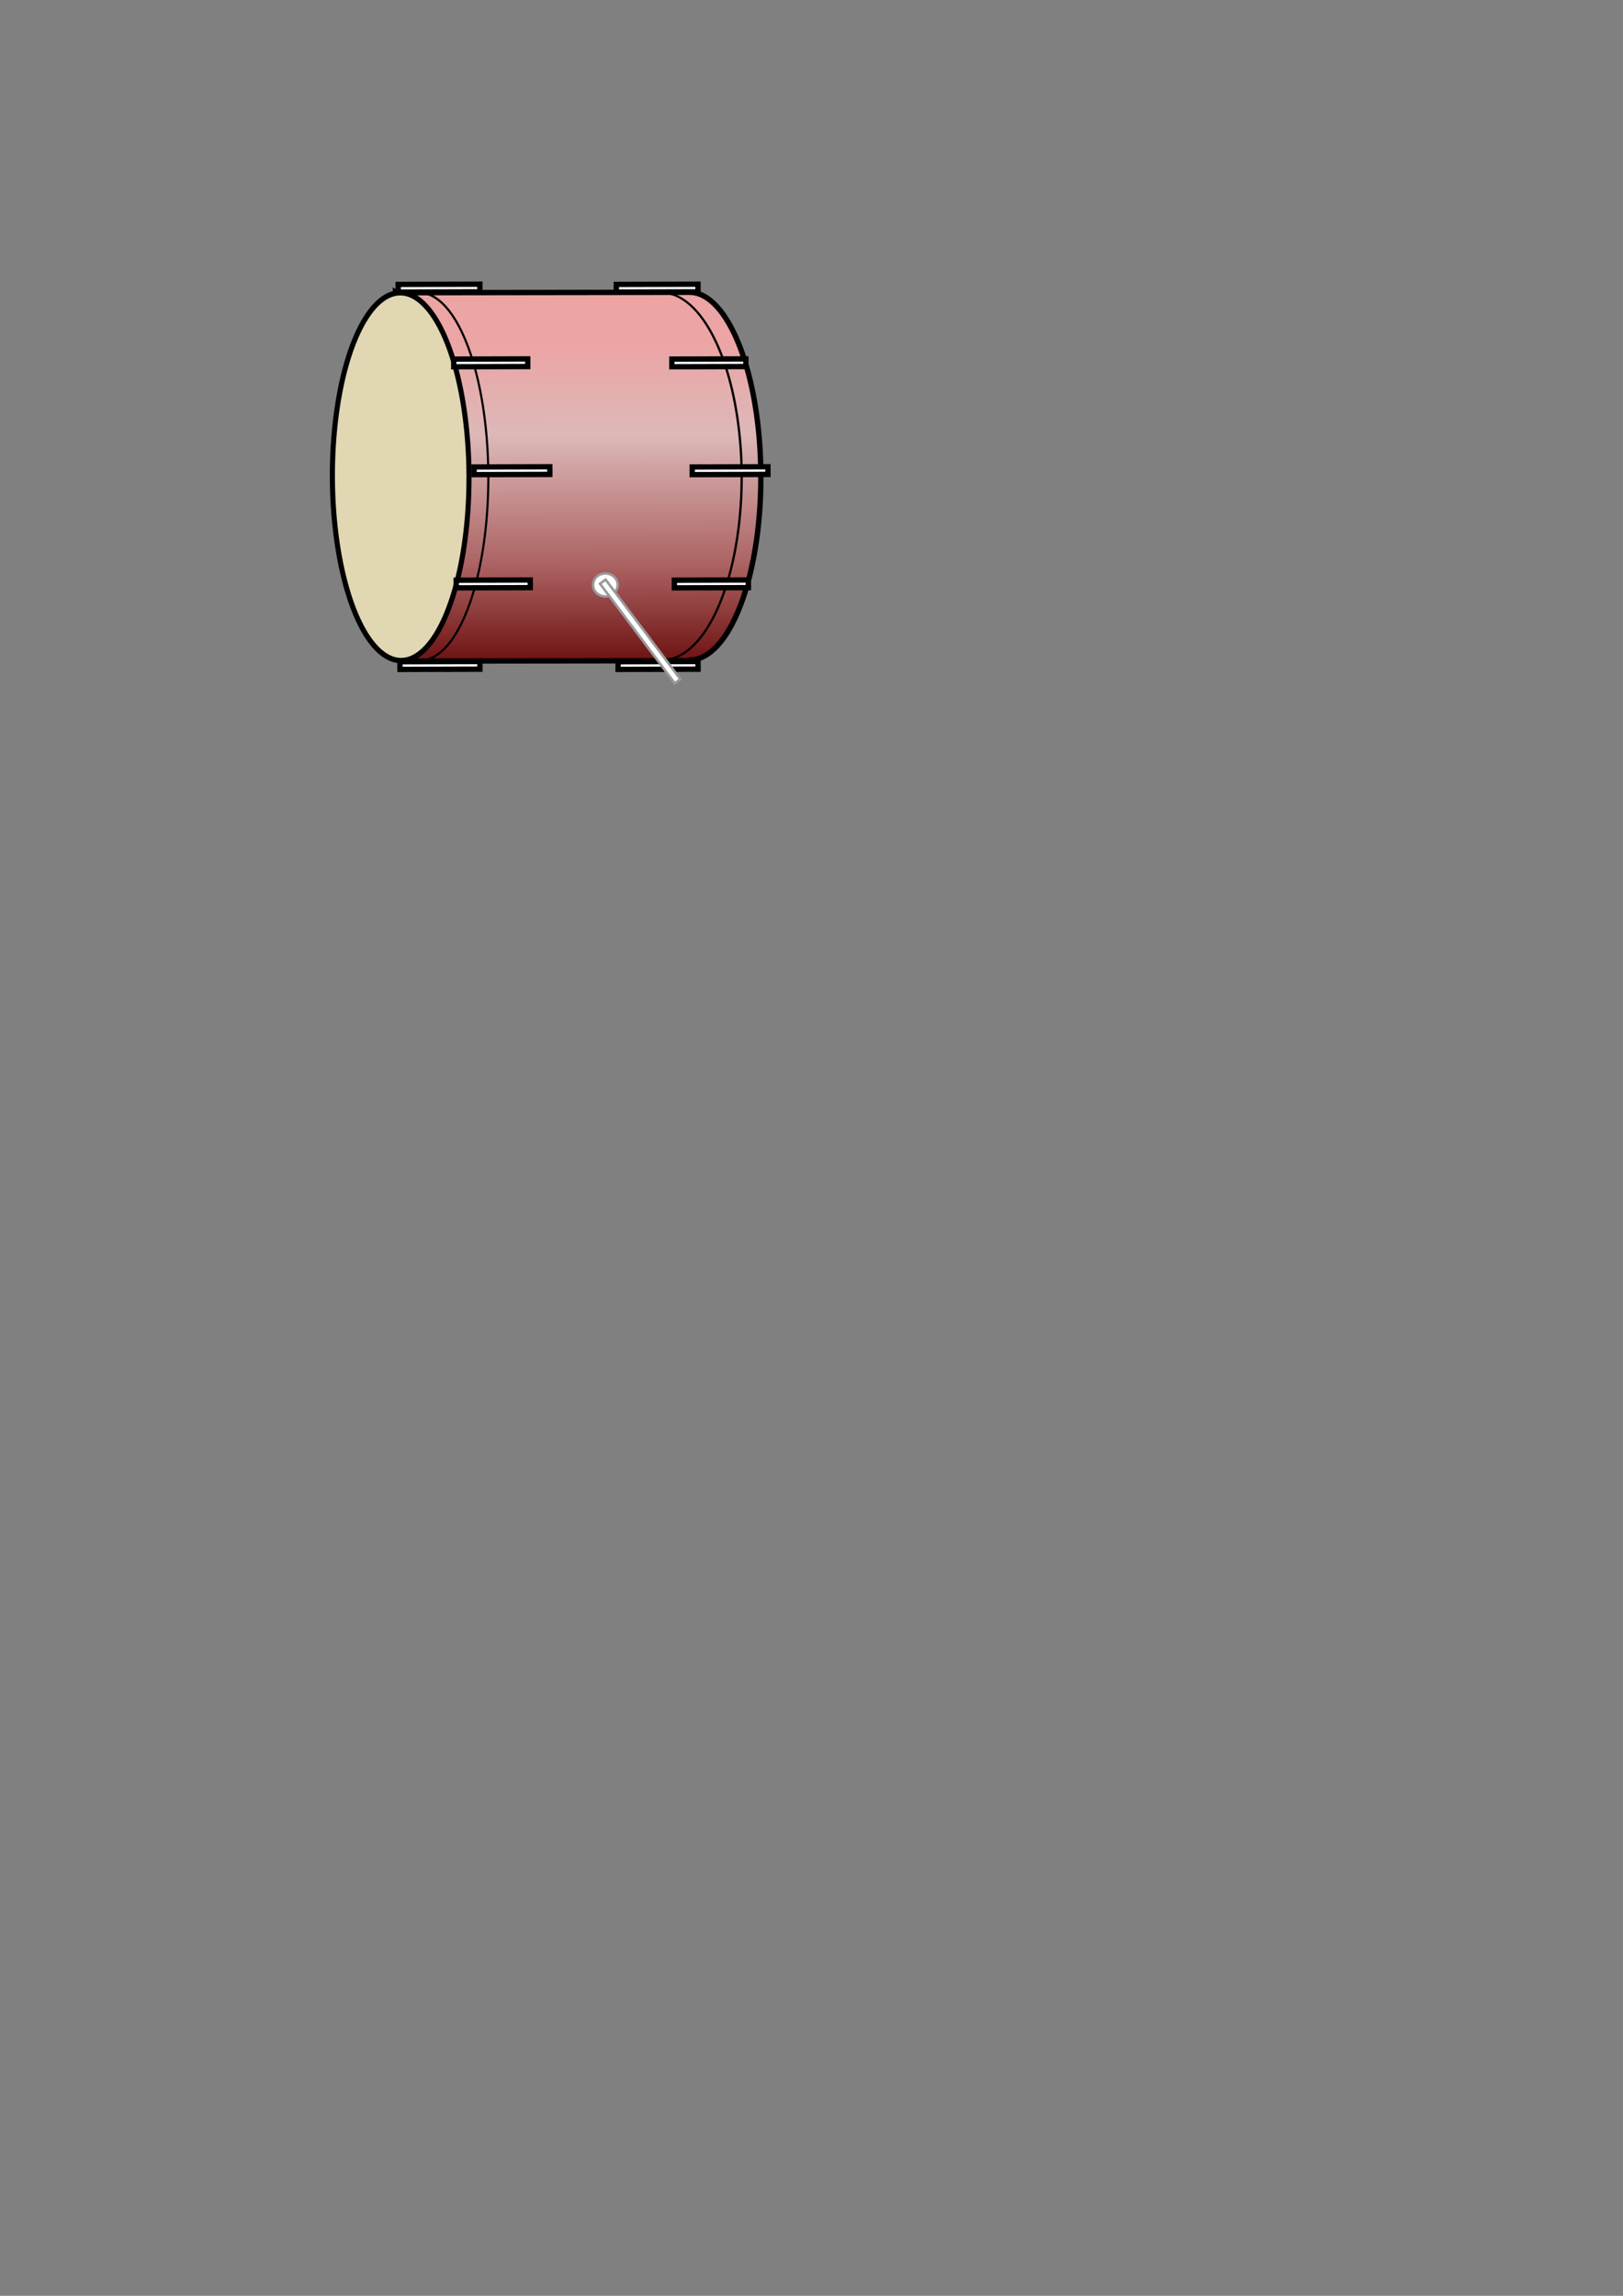 <?xml version="1.0" encoding="UTF-8" standalone="no"?>
<!-- Created with Inkscape (http://www.inkscape.org/) -->
<svg
   xmlns:dc="http://purl.org/dc/elements/1.1/"
   xmlns:cc="http://web.resource.org/cc/"
   xmlns:rdf="http://www.w3.org/1999/02/22-rdf-syntax-ns#"
   xmlns:svg="http://www.w3.org/2000/svg"
   xmlns="http://www.w3.org/2000/svg"
   xmlns:xlink="http://www.w3.org/1999/xlink"
   xmlns:sodipodi="http://sodipodi.sourceforge.net/DTD/sodipodi-0.dtd"
   xmlns:inkscape="http://www.inkscape.org/namespaces/inkscape"
   version="1.0"
   width="744.094"
   height="1052.362"
   id="svg3263"
   sodipodi:version="0.32"
   inkscape:version="0.45.1"
   sodipodi:docname="kick3.svg"
   inkscape:output_extension="org.inkscape.output.svg.inkscape"
   sodipodi:docbase="C:\Documents and Settings\Reuben\Desktop\pizmidi\winvst\GUI">
  <rect width="100%" height="100%" fill="#808080" stroke="none"/>
  <sodipodi:namedview
     inkscape:window-height="578"
     inkscape:window-width="748"
     inkscape:pageshadow="2"
     inkscape:pageopacity="0.0"
     guidetolerance="10.0"
     gridtolerance="10.0"
     objecttolerance="10.0"
     borderopacity="1.0"
     bordercolor="#666666"
     pagecolor="#ffffff"
     id="base"
     inkscape:zoom="2.0318964"
     inkscape:cx="215.87625"
     inkscape:cy="859.43122"
     inkscape:window-x="110"
     inkscape:window-y="95"
     inkscape:current-layer="g10533" />
  <defs
     id="defs3265">
    <linearGradient
       id="linearGradient10572">
      <stop
         style="stop-color:#6d1010;stop-opacity:1"
         offset="0"
         id="stop10574" />
      <stop
         style="stop-color:#ab6161;stop-opacity:1"
         offset="0.304"
         id="stop10611" />
      <stop
         style="stop-color:#ddb8b8;stop-opacity:1"
         offset="0.714"
         id="stop10613" />
      <stop
         style="stop-color:#eca4a4;stop-opacity:1"
         offset="1"
         id="stop10576" />
    </linearGradient>
    <linearGradient
       id="linearGradient10382">
      <stop
         style="stop-color:#00ffff;stop-opacity:1"
         offset="0"
         id="stop10384" />
      <stop
         style="stop-color:#9ae7e7;stop-opacity:1"
         offset="0.335"
         id="stop10390" />
      <stop
         style="stop-color:#196a6a;stop-opacity:1"
         offset="0.75"
         id="stop10392" />
      <stop
         style="stop-color:#7cdada;stop-opacity:1"
         offset="1"
         id="stop10386" />
    </linearGradient>
    <linearGradient
       x1="135.599"
       y1="19.266"
       x2="307.124"
       y2="19.266"
       id="linearGradient10388"
       xlink:href="#linearGradient10382"
       gradientUnits="userSpaceOnUse" />
    <filter
       id="filter10428"
       height="1.336"
       y="-0.168"
       width="1.158"
       x="-0.079">
      <feGaussianBlur
         id="feGaussianBlur10430"
         stdDeviation="0.341"
         inkscape:collect="always" />
    </filter>
    <filter
       id="filter10432"
       height="1.278"
       y="-0.139"
       width="1.217"
       x="-0.108">
      <feGaussianBlur
         id="feGaussianBlur10434"
         stdDeviation="0.393"
         inkscape:collect="always" />
    </filter>
    <filter
       id="filter10436">
      <feGaussianBlur
         id="feGaussianBlur10438"
         stdDeviation="0.366"
         inkscape:collect="always" />
    </filter>
    <linearGradient
       x1="135.386"
       y1="56.766"
       x2="282.159"
       y2="56.819"
       id="linearGradient10578"
       xlink:href="#linearGradient10572"
       gradientUnits="userSpaceOnUse" />
  </defs>
  <g
     id="layer1">
    <g
       transform="translate(-8.571,214.286)"
       id="g3281">
      <g
         transform="matrix(-2.8383785e-3,-1,1,-2.8383785e-3,217.626,225.493)"
         id="g10533">
        <path
           d="M 136.94,107.037 C 136.933,107.214 136.93,107.364 136.93,107.54 C 136.93,125.678 174.69,140.398 221.216,140.398 C 267.741,140.398 305.501,125.678 305.485,107.932 L 305.682,-26.534 L 305.899,-26.866 L 136.824,-23.59 L 136.611,108.44"
           style="fill:url(#linearGradient10578);fill-opacity:1;fill-rule:nonzero;stroke:#000000;stroke-width:2.45;stroke-miterlimit:4;stroke-dashoffset:0;stroke-opacity:1"
           id="path4318" />
        <path
           d="M 297.143,188.076 A 84.286,32.857 0 1 1 128.581,187.573"
           transform="matrix(1,0,0,0.955,8.501,-195.542)"
           style="opacity:1;fill:none;fill-opacity:1;stroke:#000000;stroke-width:1.023;stroke-miterlimit:4;stroke-dasharray:none;stroke-dashoffset:0;stroke-opacity:1"
           id="path6288" />
        <path
           d="M 297.143,188.076 A 84.286,32.857 0 1 1 128.581,187.573"
           transform="matrix(0.999,0,0,1.113,8.527,-114.301)"
           style="opacity:1;fill:none;fill-opacity:1;stroke:#000000;stroke-width:0.948;stroke-miterlimit:4;stroke-dasharray:none;stroke-dashoffset:0;stroke-opacity:1"
           id="path6286" />
        <path
           d="M 297.143 188.076 A 84.286 32.857 0 1 1  128.571,188.076 A 84.286 32.857 0 1 1  297.143 188.076 z"
           transform="matrix(1,1.3327009e-4,1.3327009e-4,0.953,8.47,-203.987)"
           style="opacity:1;fill:#e1d7b3;fill-opacity:1;stroke:#000000;stroke-width:2.45;stroke-miterlimit:4;stroke-dasharray:none;stroke-dashoffset:0;stroke-opacity:1"
           id="path3343" />
        <rect
           width="3.511"
           height="36.666"
           x="133.004"
           y="-25.31"
           style="color:#000000;fill:#ffffff;fill-opacity:1;fill-rule:nonzero;stroke:#000000;stroke-width:2.45;stroke-linecap:butt;stroke-linejoin:miter;marker:none;marker-start:none;marker-mid:none;marker-end:none;stroke-miterlimit:4;stroke-dasharray:none;stroke-dashoffset:0;stroke-opacity:1;visibility:visible;display:inline;overflow:visible;enable-background:accumulate"
           id="rect5289" />
        <rect
           width="3.511"
           height="34.716"
           x="222.188"
           y="8.945"
           style="color:#000000;fill:#ffffff;fill-opacity:1;fill-rule:nonzero;stroke:#000000;stroke-width:2.45;stroke-linecap:butt;stroke-linejoin:miter;marker:none;marker-start:none;marker-mid:none;marker-end:none;stroke-miterlimit:4;stroke-dasharray:none;stroke-dashoffset:0;stroke-opacity:1;visibility:visible;display:inline;overflow:visible;enable-background:accumulate"
           id="rect5297" />
        <rect
           width="3.511"
           height="33.936"
           x="170.311"
           y="0.601"
           style="color:#000000;fill:#ffffff;fill-opacity:1;fill-rule:nonzero;stroke:#000000;stroke-width:2.45;stroke-linecap:butt;stroke-linejoin:miter;marker:none;marker-start:none;marker-mid:none;marker-end:none;stroke-miterlimit:4;stroke-dasharray:none;stroke-dashoffset:0;stroke-opacity:1;visibility:visible;display:inline;overflow:visible;enable-background:accumulate"
           id="rect5301" />
        <rect
           width="3.511"
           height="33.936"
           x="271.661"
           y="-0.26"
           style="color:#000000;fill:#ffffff;fill-opacity:1;fill-rule:nonzero;stroke:#000000;stroke-width:2.45;stroke-linecap:butt;stroke-linejoin:miter;marker:none;marker-start:none;marker-mid:none;marker-end:none;stroke-miterlimit:4;stroke-dasharray:none;stroke-dashoffset:0;stroke-opacity:1;visibility:visible;display:inline;overflow:visible;enable-background:accumulate"
           id="rect5305" />
        <rect
           width="3.511"
           height="37.447"
           x="305.965"
           y="-25.62"
           style="color:#000000;fill:#ffffff;fill-opacity:1;fill-rule:nonzero;stroke:#000000;stroke-width:2.45;stroke-linecap:butt;stroke-linejoin:miter;marker:none;marker-start:none;marker-mid:none;marker-end:none;stroke-miterlimit:4;stroke-dasharray:none;stroke-dashoffset:0;stroke-opacity:1;visibility:visible;display:inline;overflow:visible;enable-background:accumulate"
           id="rect5313" />
        <g
           transform="translate(-0.284,100)"
           id="g10602">
          <rect
             width="3.511"
             height="36.666"
             x="133.004"
             y="-25.31"
             transform="translate(0,-1.3999943e-6)"
             style="color:#000000;fill:#ffffff;fill-opacity:1;fill-rule:nonzero;stroke:#000000;stroke-width:2.45;stroke-linecap:butt;stroke-linejoin:miter;marker:none;marker-start:none;marker-mid:none;marker-end:none;stroke-miterlimit:4;stroke-dasharray:none;stroke-dashoffset:0;stroke-opacity:1;visibility:visible;display:inline;overflow:visible;enable-background:accumulate"
             id="rect10592" />
          <rect
             width="3.511"
             height="34.716"
             x="222.188"
             y="8.945"
             transform="translate(0,-1.3999943e-6)"
             style="color:#000000;fill:#ffffff;fill-opacity:1;fill-rule:nonzero;stroke:#000000;stroke-width:2.45;stroke-linecap:butt;stroke-linejoin:miter;marker:none;marker-start:none;marker-mid:none;marker-end:none;stroke-miterlimit:4;stroke-dasharray:none;stroke-dashoffset:0;stroke-opacity:1;visibility:visible;display:inline;overflow:visible;enable-background:accumulate"
             id="rect10594" />
          <rect
             width="3.511"
             height="33.936"
             x="170.311"
             y="0.601"
             transform="translate(0,-1.3999943e-6)"
             style="color:#000000;fill:#ffffff;fill-opacity:1;fill-rule:nonzero;stroke:#000000;stroke-width:2.45;stroke-linecap:butt;stroke-linejoin:miter;marker:none;marker-start:none;marker-mid:none;marker-end:none;stroke-miterlimit:4;stroke-dasharray:none;stroke-dashoffset:0;stroke-opacity:1;visibility:visible;display:inline;overflow:visible;enable-background:accumulate"
             id="rect10596" />
          <rect
             width="3.511"
             height="33.936"
             x="271.661"
             y="-0.26"
             transform="translate(0,-1.3999943e-6)"
             style="color:#000000;fill:#ffffff;fill-opacity:1;fill-rule:nonzero;stroke:#000000;stroke-width:2.45;stroke-linecap:butt;stroke-linejoin:miter;marker:none;marker-start:none;marker-mid:none;marker-end:none;stroke-miterlimit:4;stroke-dasharray:none;stroke-dashoffset:0;stroke-opacity:1;visibility:visible;display:inline;overflow:visible;enable-background:accumulate"
             id="rect10598" />
          <rect
             width="3.511"
             height="37.447"
             x="305.965"
             y="-25.62"
             transform="translate(0,-1.3999943e-6)"
             style="color:#000000;fill:#ffffff;fill-opacity:1;fill-rule:nonzero;stroke:#000000;stroke-width:2.45;stroke-linecap:butt;stroke-linejoin:miter;marker:none;marker-start:none;marker-mid:none;marker-end:none;stroke-miterlimit:4;stroke-dasharray:none;stroke-dashoffset:0;stroke-opacity:1;visibility:visible;display:inline;overflow:visible;enable-background:accumulate"
             id="rect10600" />
        </g>
        <path
           d="M 283.191 268.125 A 5.656 5.266 0 1 1  271.879,268.125 A 5.656 5.266 0 1 1  283.191 268.125 z"
           transform="matrix(-2.8383783e-3,1,-1,-2.8383783e-3,440.371,-207.805)"
           style="opacity:1;color:#000000;fill:#ffffff;fill-opacity:1;fill-rule:nonzero;stroke:#999999;stroke-width:1.15;stroke-linecap:butt;stroke-linejoin:miter;marker:none;marker-start:none;marker-mid:none;marker-end:none;stroke-miterlimit:4;stroke-dasharray:none;stroke-dashoffset:0;stroke-opacity:1;visibility:visible;display:inline;overflow:visible;enable-background:accumulate"
           id="path10615" />
        <rect
           width="3.182"
           height="57.106"
           x="156.276"
           y="-98.072"
           transform="matrix(0.598,0.801,-0.801,0.598,0,0)"
           style="color:#000000;fill:#ffffff;fill-opacity:1;fill-rule:nonzero;stroke:#999999;stroke-width:1.15;stroke-linecap:butt;stroke-linejoin:miter;marker:none;marker-start:none;marker-mid:none;marker-end:none;stroke-miterlimit:4;stroke-dasharray:none;stroke-dashoffset:0;stroke-opacity:1;visibility:visible;display:inline;overflow:visible;enable-background:accumulate"
           id="rect10609" />
      </g>
    </g>
  </g>
</svg>

